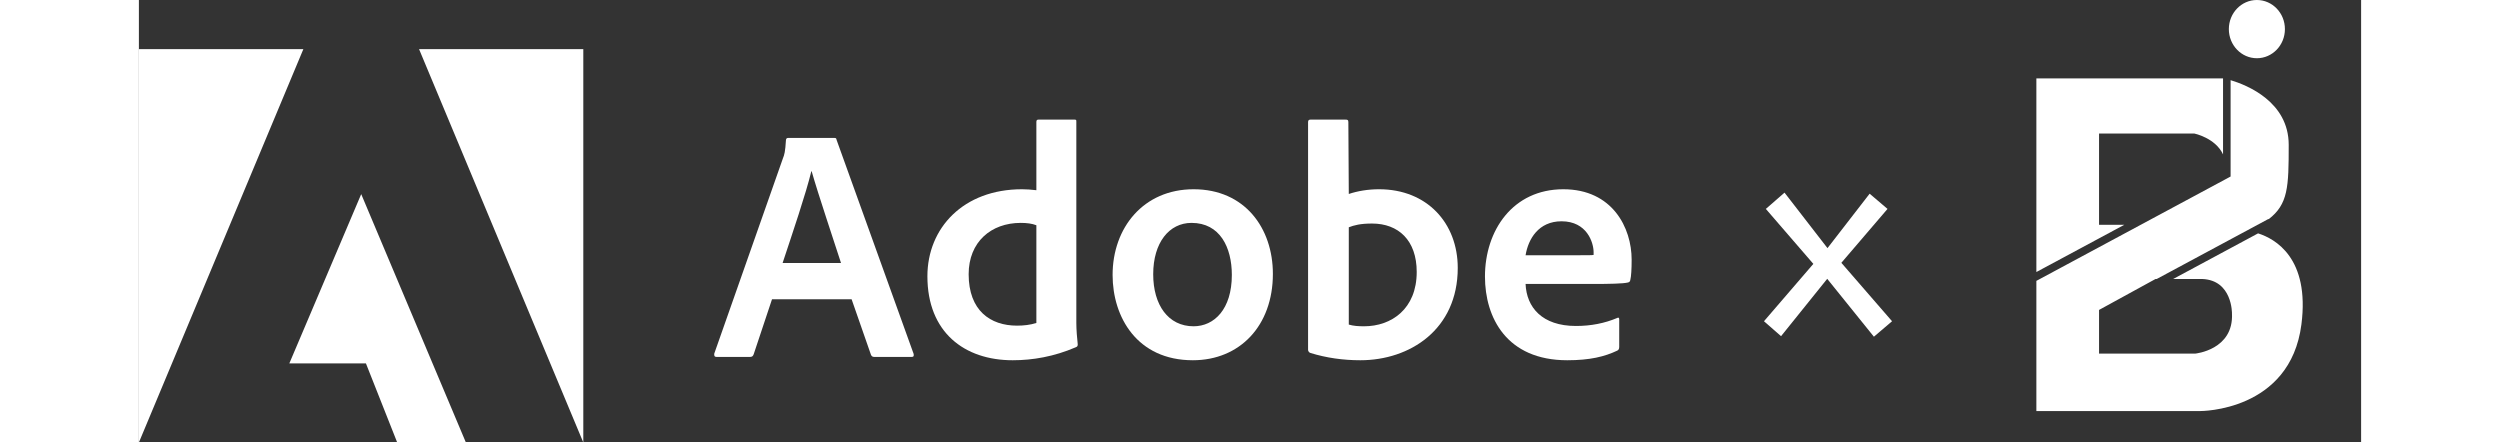 <svg width="226" height="40" viewBox="0 0 226 45" fill="none" xmlns="http://www.w3.org/2000/svg">
<rect x="0" y="0" width="226" height="45" fill="#333333" stroke="none"/>
<path d="M176.451 34.244L171.703 28.356L167.008 34.19L165.271 32.67L170.292 26.836L165.461 21.246L167.361 19.591L171.73 25.235L176.017 19.699L177.835 21.246L173.141 26.728L178.297 32.67L176.451 34.244Z" fill="white"/>
<path d="M218.251 2.961C218.251 4.596 216.975 5.922 215.4 5.922C213.825 5.922 212.549 4.596 212.549 2.961C212.548 1.326 213.824 -6.10352e-05 215.399 -6.10352e-05C216.975 -6.10352e-05 218.251 1.326 218.251 2.961Z" fill="white"/>
<path d="M201.921 22.859H199.348V13.579H209.035C209.035 13.579 211.173 14.016 211.958 15.701V7.974H192.974V27.665L201.921 22.859Z" fill="white"/>
<path d="M215.521 23.733L206.887 28.373H209.838C212.923 28.491 212.867 31.889 212.867 31.889C213.046 35.591 209.125 35.962 209.125 35.962H199.348V31.52L205.092 28.374H205.212L216.577 22.267L216.593 22.297C218.577 20.762 218.637 19.048 218.637 14.73C218.637 10.36 214.414 8.658 212.727 8.152V17.952L192.983 28.56L192.974 28.541V28.704V41.804H209.637C209.637 41.804 218.793 41.87 219.93 32.985C220.791 26.252 217.274 24.29 215.521 23.733Z" fill="white"/>
<g clip-path="url(#clip0_859_542)">
<path d="M16.726 5H0V45L16.726 5Z" fill="white"/>
<path d="M28.494 5H45.197V45L28.494 5Z" fill="white"/>
<path d="M22.61 19.743L33.256 45H26.271L23.09 36.959H15.299L22.61 19.743Z" fill="white"/>
<path d="M72.484 30.437L74.456 36.093C74.522 36.234 74.62 36.3 74.794 36.3H78.586C78.793 36.3 78.826 36.202 78.793 35.995L70.959 14.235C70.926 14.06 70.893 14.028 70.719 14.028H66.012C65.881 14.028 65.805 14.126 65.805 14.267C65.739 15.412 65.641 15.76 65.5 16.098L58.515 35.962C58.482 36.202 58.559 36.3 58.755 36.3H62.144C62.351 36.3 62.449 36.234 62.525 36.027L64.388 30.437H72.484ZM65.467 26.744C66.491 23.649 67.842 19.683 68.387 17.416H68.42C69.095 19.792 70.686 24.499 71.405 26.744H65.467Z" fill="white"/>
<path d="M88.866 36.637C90.903 36.637 93.072 36.267 95.273 35.319C95.447 35.254 95.48 35.177 95.48 35.014C95.414 34.404 95.338 33.521 95.338 32.846V12.361C95.338 12.23 95.338 12.165 95.175 12.165H91.481C91.339 12.165 91.274 12.23 91.274 12.404V19.345C90.696 19.28 90.293 19.247 89.814 19.247C83.853 19.247 80.192 23.181 80.192 28.095C80.192 33.794 83.952 36.637 88.866 36.637ZM91.274 32.846C90.664 33.042 89.988 33.118 89.302 33.118C86.599 33.118 84.387 31.592 84.387 27.888C84.387 24.608 86.665 22.668 89.683 22.668C90.293 22.668 90.827 22.734 91.274 22.908V32.846Z" fill="white"/>
<path d="M107.263 19.247C102.175 19.247 99.026 23.148 99.026 27.964C99.026 32.268 101.532 36.637 107.187 36.637C111.971 36.637 115.327 33.118 115.327 27.855C115.327 23.213 112.483 19.247 107.263 19.247ZM107.056 22.668C109.933 22.668 111.153 25.142 111.153 27.964C111.153 31.451 109.355 33.183 107.263 33.183C104.681 33.183 103.156 31.015 103.156 27.888C103.156 24.673 104.779 22.668 107.056 22.668Z" fill="white"/>
<path d="M119.146 12.165C119.004 12.165 118.906 12.23 118.906 12.404V35.591C118.906 35.689 119.004 35.864 119.146 35.896C120.77 36.398 122.469 36.637 124.224 36.637C129.247 36.637 134.128 33.521 134.128 27.245C134.128 22.701 131.012 19.247 126.13 19.247C125.008 19.247 123.962 19.421 123.047 19.727L123.003 12.437C123.003 12.197 122.938 12.165 122.698 12.165H119.146ZM129.955 27.659C129.955 31.418 127.383 33.183 124.605 33.183C124.027 33.183 123.515 33.151 123.047 33.009V23.115C123.581 22.908 124.224 22.734 125.411 22.734C128.092 22.734 129.955 24.434 129.955 27.659Z" fill="white"/>
<path d="M147.913 28.879C149.569 28.879 150.931 28.847 151.399 28.738C151.574 28.705 151.639 28.64 151.672 28.498C151.77 28.127 151.813 27.354 151.813 26.406C151.813 23.18 149.874 19.247 144.862 19.247C139.74 19.247 136.896 23.42 136.896 28.127C136.896 32.301 139.098 36.637 145.265 36.637C147.575 36.637 149.068 36.267 150.353 35.657C150.484 35.591 150.549 35.482 150.549 35.286V32.464C150.549 32.301 150.451 32.268 150.353 32.333C149.068 32.878 147.673 33.151 146.147 33.151C142.693 33.151 141.124 31.244 141.026 28.879H147.913ZM141.026 25.959C141.299 24.303 142.345 22.505 144.687 22.505C147.27 22.505 147.945 24.673 147.945 25.654C147.945 25.687 147.945 25.828 147.945 25.926C147.804 25.959 147.368 25.959 146.082 25.959H141.026Z" fill="white"/>
</g>
<defs>
<clipPath id="clip0_859_542">
<rect width="151.813" height="40" fill="white" transform="translate(0 5)"/>
</clipPath>
</defs>
</svg>
